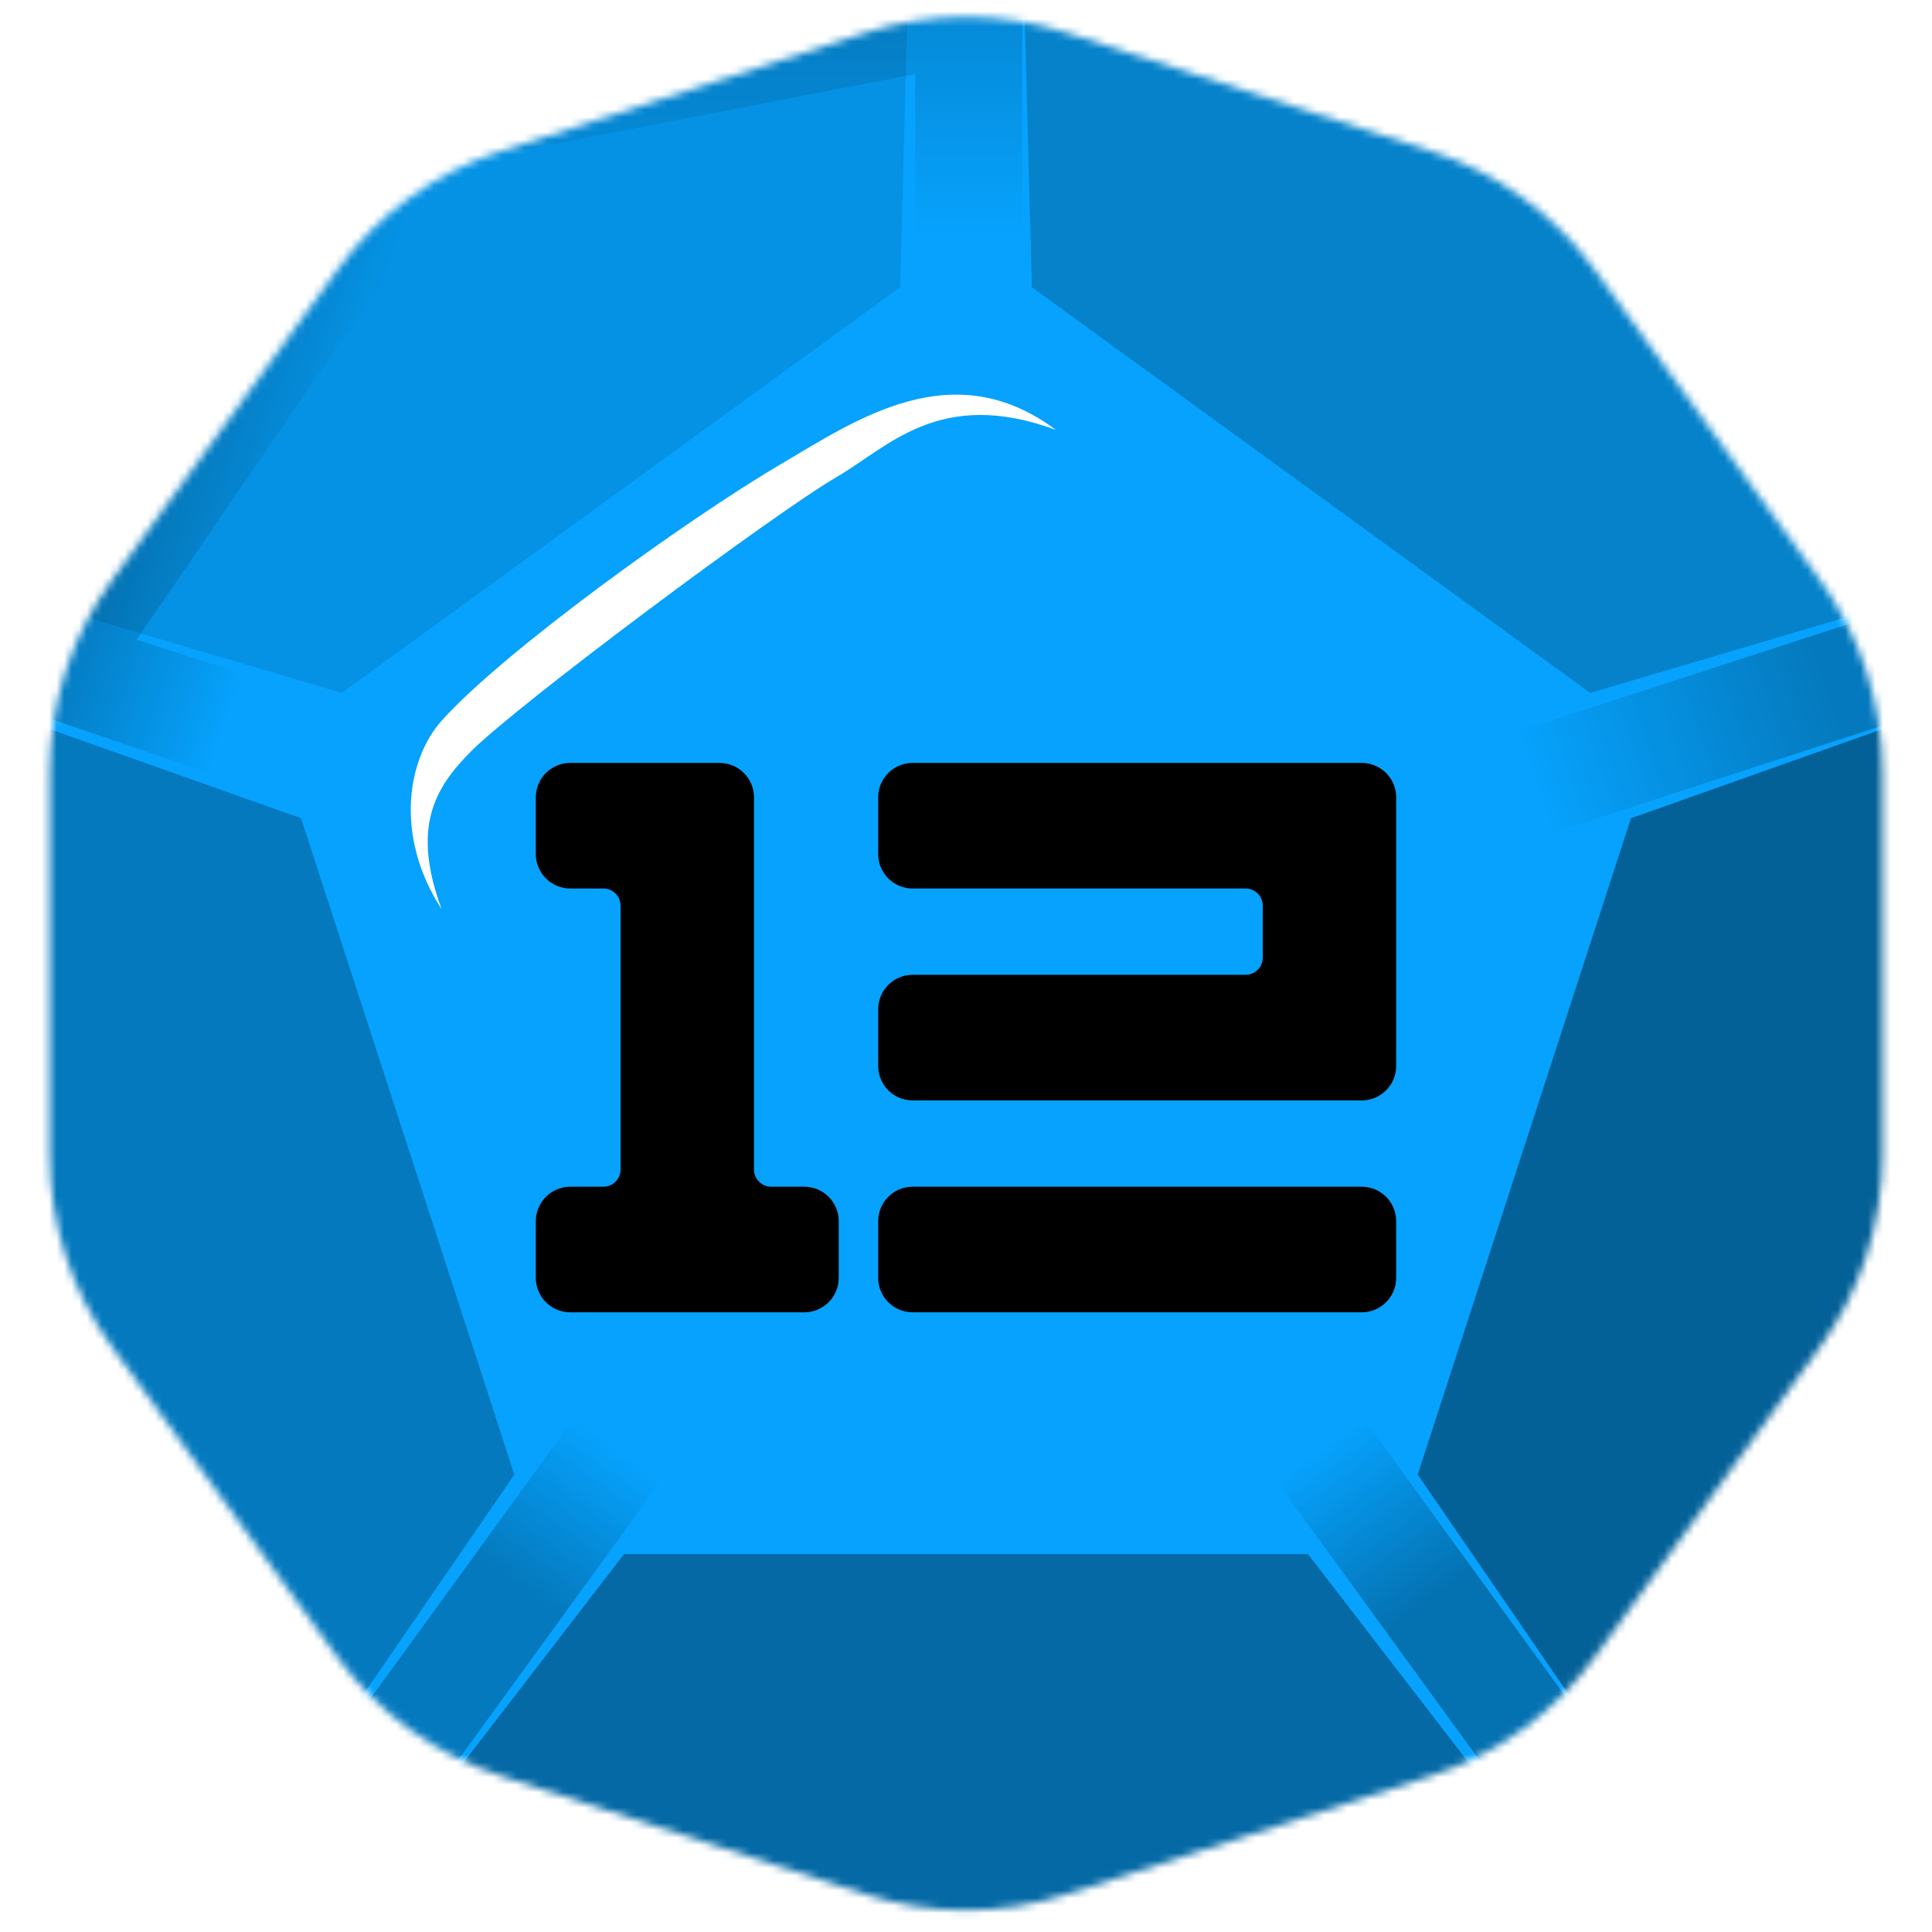 <svg width="256" height="256" viewBox="0 0 256 256" fill="none" xmlns="http://www.w3.org/2000/svg">
<desc>
  wrpg-online.com SWRPG Dice Asset
  Created by: Joshua Ziggas
  Source: https://github.com/swrpg-online/art
  License: CC BY-NC-SA 4.0
</desc><mask id="mask0_112_28473" style="mask-type:luminance" maskUnits="userSpaceOnUse" x="6" y="2" width="244" height="252">
<path d="M114.628 4.345C123.32 1.521 132.683 1.521 141.375 4.345L189.67 20.037C198.362 22.861 205.937 28.365 211.309 35.759L241.157 76.841C246.529 84.235 249.422 93.14 249.422 102.279V153.059C249.422 162.199 246.529 171.103 241.157 178.497L211.309 219.58C205.937 226.973 198.362 232.477 189.67 235.301L141.375 250.993C132.683 253.817 123.32 253.817 114.628 250.993L66.333 235.301C57.641 232.477 50.066 226.973 44.694 219.58L14.846 178.497C9.474 171.103 6.581 162.199 6.581 153.059V102.279C6.581 93.14 9.474 84.235 14.846 76.841L44.694 35.759C50.066 28.365 57.641 22.861 66.333 20.037L114.628 4.345Z" fill="white"/>
</mask>
<g mask="url(#mask0_112_28473)">
<rect width="256" height="256" fill="#06A2FD"/>
<g filter="url(#filter0_f_112_28473)">
<path d="M50.102 9.814L135.447 -6.135V48.824H121.261V9.814L52.806 23.078L50.102 9.814Z" fill="url(#paint0_linear_112_28473)" fill-opacity="0.15"/>
<rect x="169.172" y="196.271" width="14.185" height="78.02" transform="rotate(-36 169.172 196.271)" fill="url(#paint1_linear_112_28473)" fill-opacity="0.3"/>
<path d="M-5.078 91.24L43.068 14.963L61.461 21.454L18.118 84.751L55.219 96.806L50.836 110.297L-5.078 91.24Z" fill="url(#paint2_linear_112_28473)" fill-opacity="0.25"/>
<rect x="205.871" y="110.297" width="14.185" height="78.02" transform="rotate(-108 205.871 110.297)" fill="url(#paint3_linear_112_28473)" fill-opacity="0.25"/>
<rect x="41.68" y="259.391" width="14.185" height="78.02" transform="rotate(-144 41.68 259.391)" fill="url(#paint4_linear_112_28473)" fill-opacity="0.25"/>
<path d="M173.313 205.926L209.147 252.449L126.501 268.499L46.855 252.449L82.689 205.926L173.313 205.926Z" fill="black" fill-opacity="0.35"/>
<path d="M216.112 108.42L272.062 88.581L261.002 174.999L221.457 244.328L187.853 195.391L216.112 108.42Z" fill="black" fill-opacity="0.4"/>
<path d="M136.735 38.06L135.156 -21.283L210.716 13.998L267.643 74.975L210.716 91.811L136.735 38.06Z" fill="black" fill-opacity="0.2"/>
<path d="M45.289 91.812L-11.637 74.976L45.289 15L120.849 -21.281L119.271 38.062L45.289 91.812Z" fill="black" fill-opacity="0.1"/>
<path d="M68.151 195.39L34.547 244.328L-3.999 172.499L-16.059 88.58L39.892 108.42L68.151 195.39Z" fill="black" fill-opacity="0.25"/>
</g>
</g>
<g clip-path="url(#clip0_112_28473)">
<path d="M180.44 101.092C182.958 101.092 185 103.133 185 105.652V141.249C185 143.768 182.958 145.809 180.44 145.809H120.924C118.406 145.809 116.364 143.768 116.364 141.249V133.73C116.364 131.212 118.406 129.17 120.924 129.17H165.041C166.3 129.17 167.321 128.149 167.321 126.89V120.011C167.321 118.752 166.3 117.731 165.041 117.731H120.924C118.406 117.731 116.364 115.689 116.364 113.171V105.652C116.364 103.133 118.406 101.092 120.924 101.092H180.44ZM116.364 161.808C116.364 159.29 118.406 157.248 120.924 157.248H180.44C182.958 157.248 185 159.29 185 161.808V169.327C185 171.846 182.958 173.887 180.44 173.887H120.924C118.406 173.887 116.364 171.846 116.364 169.327V161.808Z" fill="black"/>
<path d="M106.576 157.248C109.094 157.248 111.136 159.29 111.136 161.808V169.327C111.136 171.846 109.094 173.887 106.576 173.887H75.56C73.042 173.887 71 171.846 71 169.327V161.808C71 159.29 73.042 157.248 75.56 157.248H79.948C81.208 157.248 82.228 156.228 82.228 154.968V120.011C82.228 118.752 81.208 117.731 79.948 117.731H75.56C73.042 117.731 71 115.689 71 113.171V105.652C71 103.133 73.042 101.092 75.56 101.092H95.347C97.866 101.092 99.907 103.133 99.907 105.652V154.968C99.907 156.228 100.928 157.248 102.187 157.248H106.576Z" fill="black"/>
</g>
<g filter="url(#filter1_f_112_28473)">
<path d="M62.494 99.478C57.485 104.467 54.559 109.682 58.51 120.453C52.249 110.816 53.956 100.612 58.51 95.51C66.603 86.442 90.954 68.866 103.475 61.496C113.493 55.6 126.243 46.757 139.903 56.961C124.535 51.292 117.705 59.228 110.875 63.197C102.633 67.985 68.755 93.242 62.494 99.478Z" fill="white"/>
</g>
<defs>
<filter id="filter0_f_112_28473" x="-26.878" y="-32.103" width="317.772" height="311.42" filterUnits="userSpaceOnUse" color-interpolation-filters="sRGB">
<feFlood flood-opacity="0" result="BackgroundImageFix"/>
<feBlend mode="normal" in="SourceGraphic" in2="BackgroundImageFix" result="shape"/>
<feGaussianBlur stdDeviation="5.41" result="effect1_foregroundBlur_112_28473"/>
</filter>
<filter id="filter1_f_112_28473" x="49.02" y="46.881" width="96.292" height="78.981" filterUnits="userSpaceOnUse" color-interpolation-filters="sRGB">
<feFlood flood-opacity="0" result="BackgroundImageFix"/>
<feBlend mode="normal" in="SourceGraphic" in2="BackgroundImageFix" result="shape"/>
<feGaussianBlur stdDeviation="2.705" result="effect1_foregroundBlur_112_28473"/>
</filter>
<linearGradient id="paint0_linear_112_28473" x1="128.354" y1="-29.196" x2="128.354" y2="48.824" gradientUnits="userSpaceOnUse">
<stop offset="0.4"/>
<stop offset="0.771" stop-opacity="0"/>
</linearGradient>
<linearGradient id="paint1_linear_112_28473" x1="176.265" y1="196.271" x2="176.278" y2="252.045" gradientUnits="userSpaceOnUse">
<stop stop-opacity="0"/>
<stop offset="0.445"/>
</linearGradient>
<linearGradient id="paint2_linear_112_28473" x1="52.244" y1="103.557" x2="6.823" y2="87.453" gradientUnits="userSpaceOnUse">
<stop offset="0.488" stop-opacity="0"/>
<stop offset="1"/>
</linearGradient>
<linearGradient id="paint3_linear_112_28473" x1="216.762" y1="109.729" x2="217.403" y2="150.479" gradientUnits="userSpaceOnUse">
<stop stop-opacity="0"/>
<stop offset="1"/>
</linearGradient>
<linearGradient id="paint4_linear_112_28473" x1="48.772" y1="337.411" x2="48.68" y2="291.638" gradientUnits="userSpaceOnUse">
<stop stop-opacity="0"/>
<stop offset="0.483"/>
</linearGradient>
<clipPath id="clip0_112_28473">
<rect width="114" height="114" fill="white" transform="translate(71 78)"/>
</clipPath>
</defs>
</svg>
